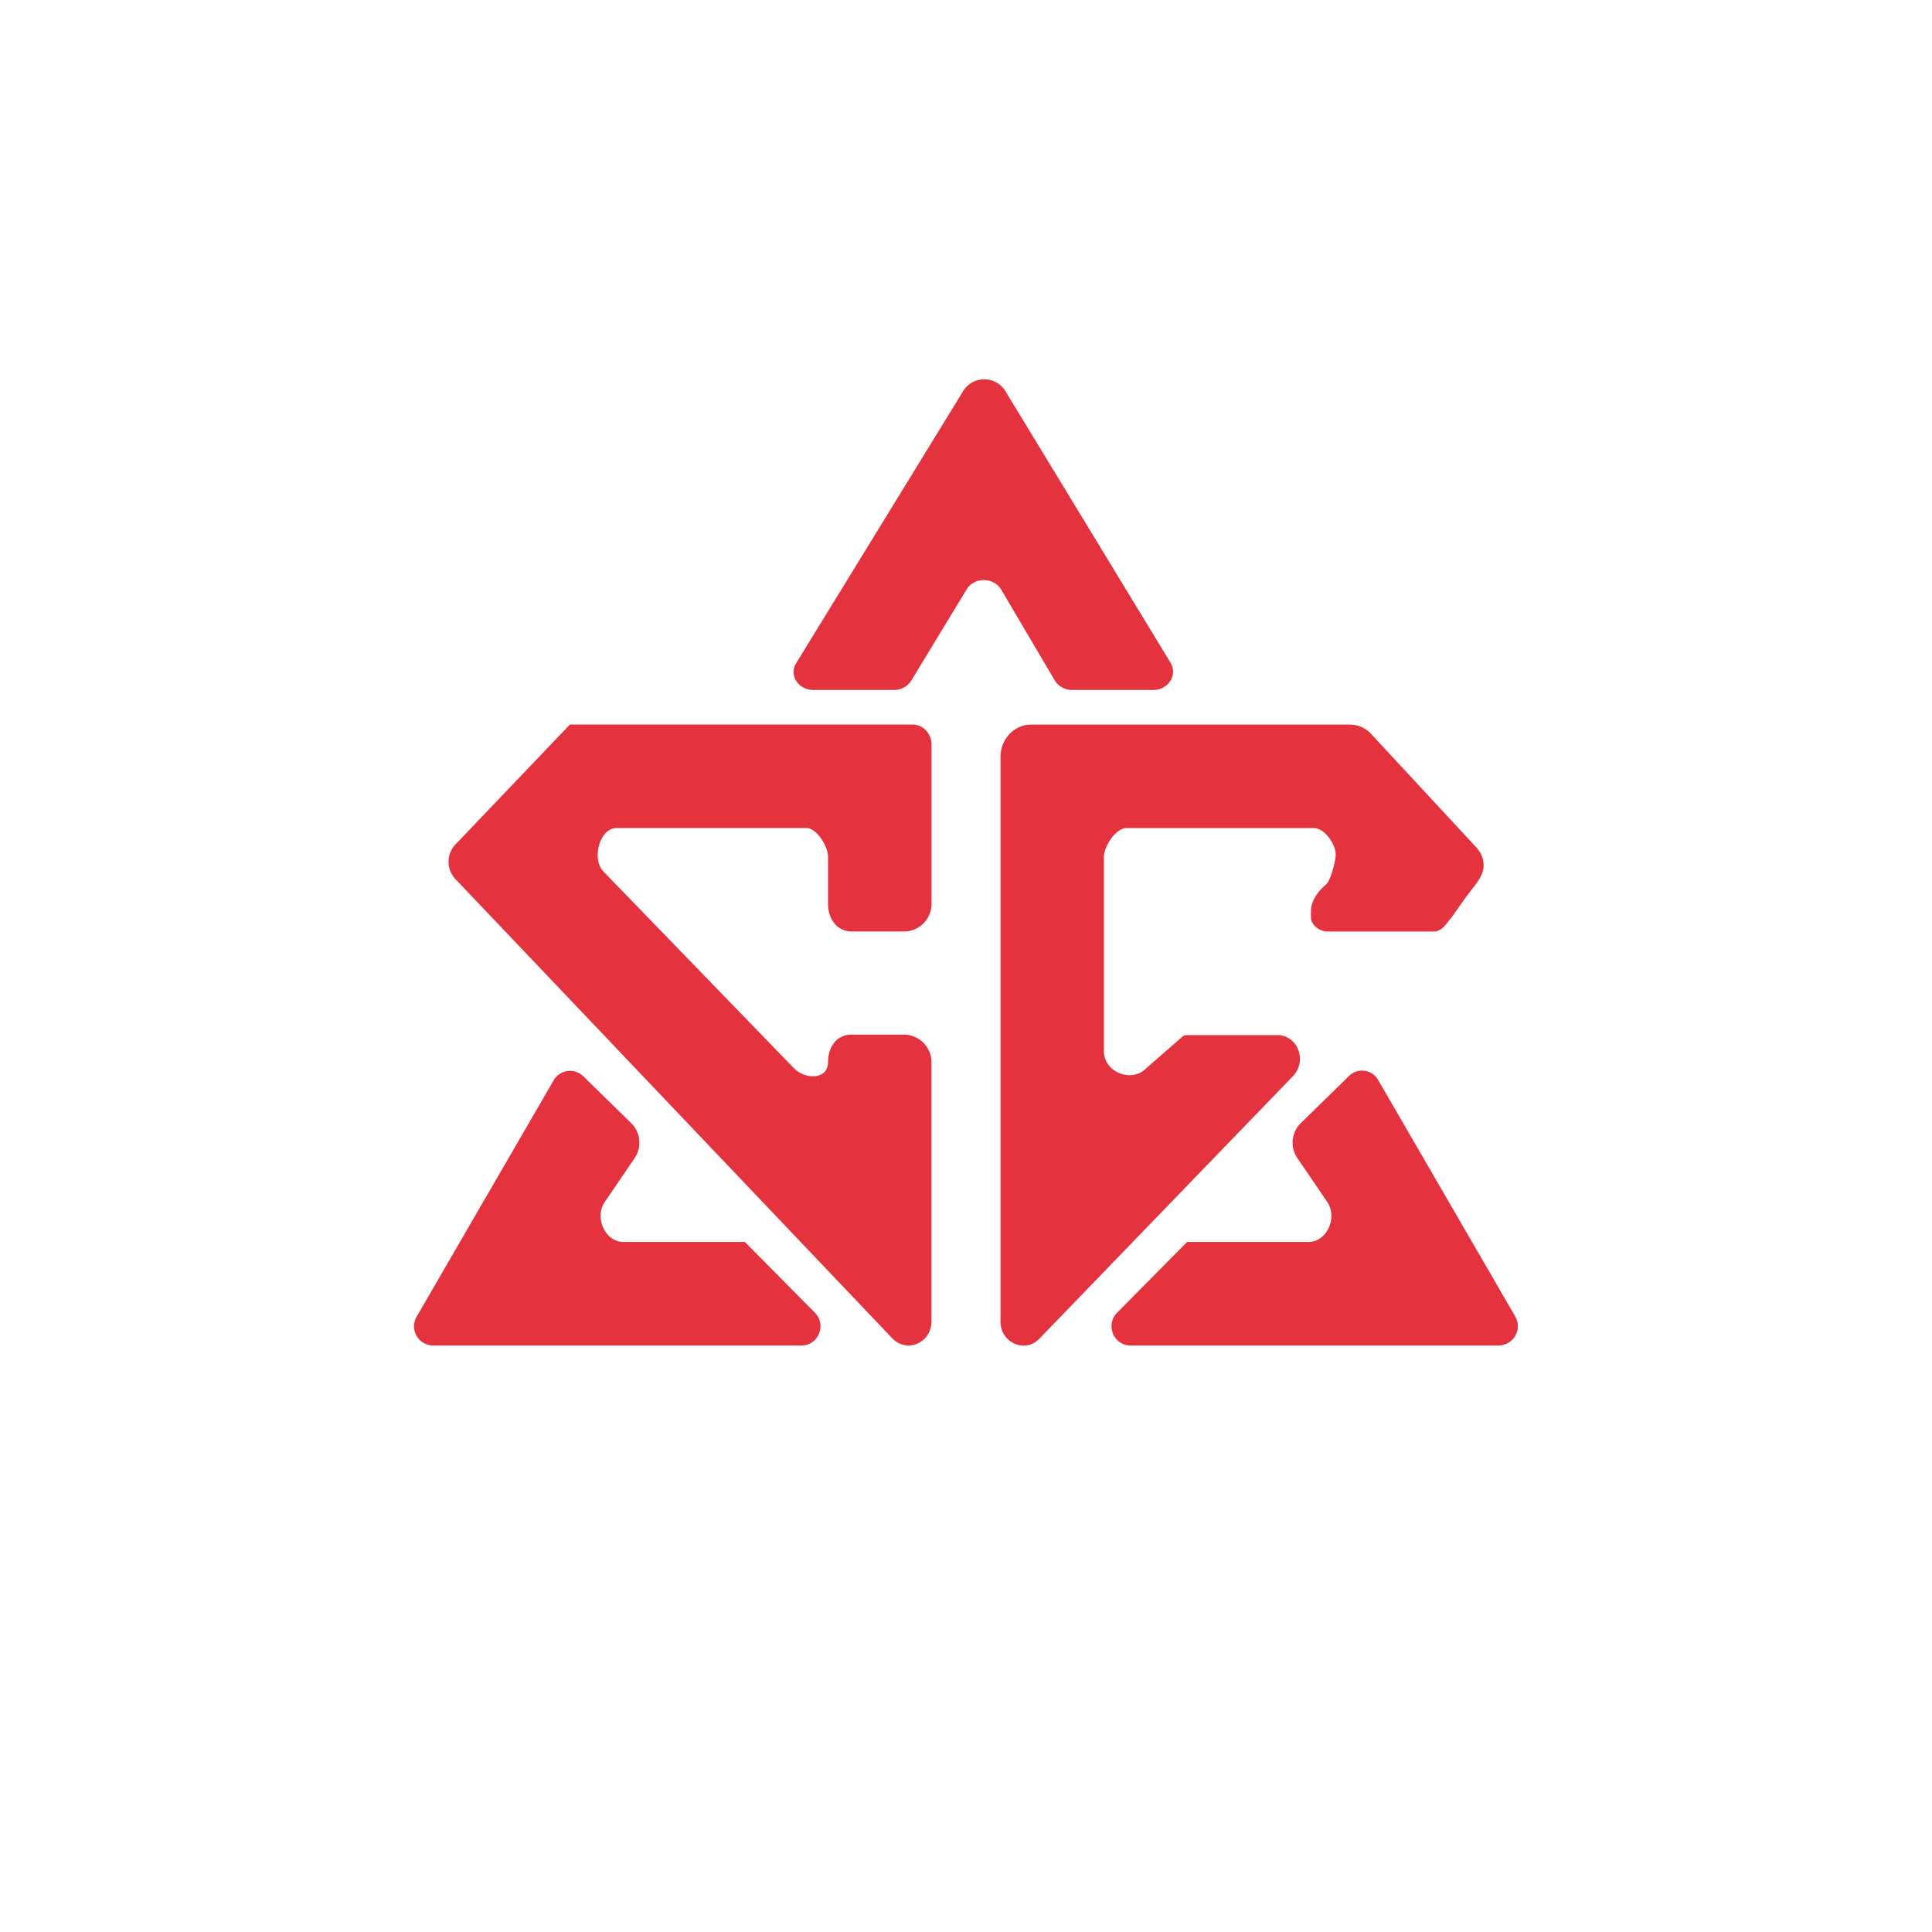 <svg xmlns="http://www.w3.org/2000/svg" width="24" height="24" fill="none" viewBox="0 0 24 24"><path fill="#E4323E" d="M10.102 8.571h1.002a.25.25 0 0 0 .215-.115l.69-1.136c.094-.154.338-.15.428.004l.665 1.127c.042.073.128.12.214.12h1.011c.184 0 .305-.184.214-.338L12.484 4.85a.308.308 0 0 0-.514 0L9.891 8.237c-.094.146.022.334.215.334zm-4.723 8.143h4.577c.21 0 .313-.253.171-.403l-.874-.883H7.744c-.227 0-.364-.304-.231-.497l.373-.548a.34.34 0 0 0-.043-.429l-.6-.587a.236.236 0 0 0-.364.051l-1.702 2.936a.238.238 0 0 0 .202.36m13.243 0h-4.578c-.21 0-.312-.253-.171-.403l.874-.883h1.509c.227 0 .364-.304.231-.497l-.373-.548a.34.34 0 0 1 .043-.429l.6-.587a.23.23 0 0 1 .364.051l1.702 2.936a.24.24 0 0 1-.201.36m-7.05-7.465v1.971a.343.343 0 0 1-.33.351h-.66c-.185 0-.296-.154-.296-.347v-.578c0-.138-.142-.36-.27-.36H7.659c-.21 0-.313.385-.163.54l2.365 2.442c.146.15.425.142.425-.072 0-.189.107-.343.287-.343h.668a.343.343 0 0 1 .33.351v3.21c0 .266-.3.399-.484.214l-5.43-5.708a.313.313 0 0 1 0-.429L7.08 9h4.256c.128 0 .236.111.236.249m.857 7.165V9.4c0-.219.171-.399.381-.399h3.956a.36.36 0 0 1 .27.12l1.311 1.414a.33.33 0 0 1 .082.244c-.013.103-.082.19-.146.27l-.06.078-.201.283-.01.008c-.05.069-.106.15-.196.154H16.49c-.094 0-.205-.077-.205-.18v-.068c0-.129.085-.249.18-.33l.013-.013c.051-.043.115-.292.115-.364 0-.133-.141-.33-.27-.33h-2.331c-.129 0-.279.223-.279.36v2.408c0 .27.352.403.532.21l.441-.385c.017-.018.043-.022.069-.022h1.11c.253 0 .377.313.201.506l-3.15 3.261c-.18.193-.488.056-.488-.21"/></svg>
